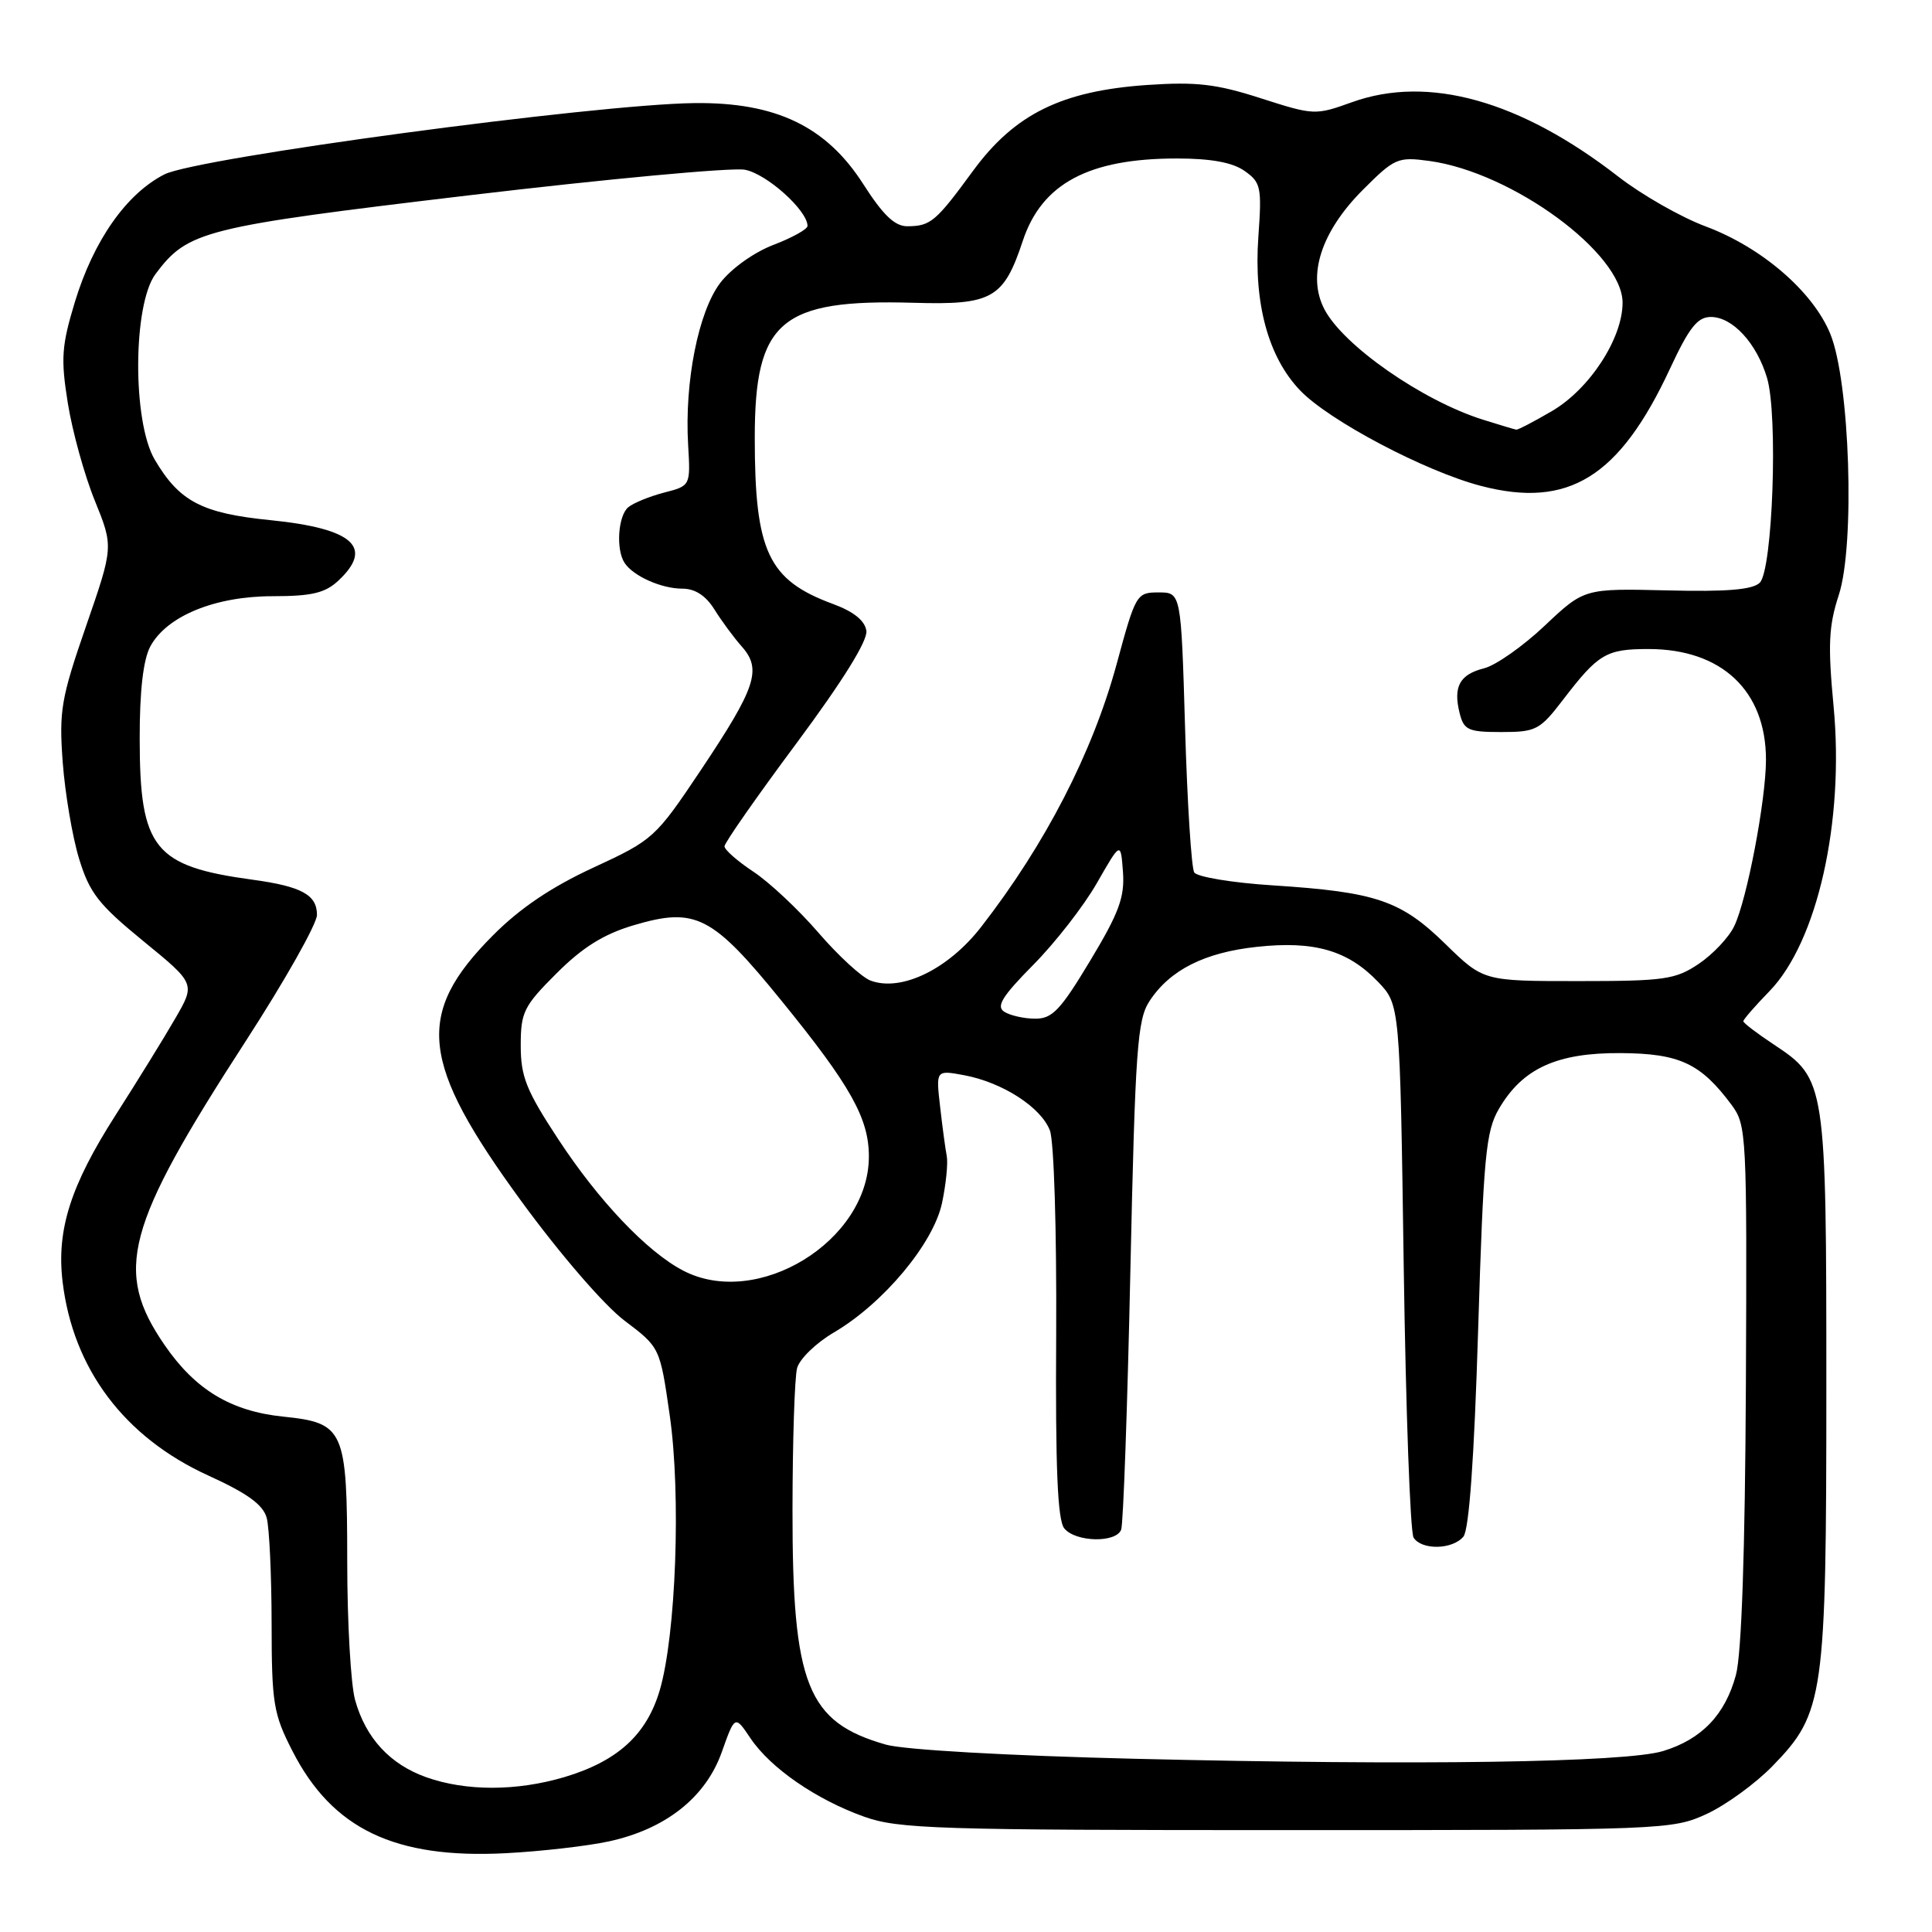 <?xml version="1.0" encoding="UTF-8" standalone="no"?>
<!DOCTYPE svg PUBLIC "-//W3C//DTD SVG 1.1//EN" "http://www.w3.org/Graphics/SVG/1.1/DTD/svg11.dtd" >
<svg xmlns="http://www.w3.org/2000/svg" xmlns:xlink="http://www.w3.org/1999/xlink" version="1.1" viewBox="0 0 256 256">
 <g >
 <path fill="currentColor"
d=" M 80.70 243.99 C 88.22 242.35 93.51 238.16 95.64 232.16 C 97.38 227.26 97.38 227.26 99.45 230.34 C 102.11 234.29 108.15 238.45 114.50 240.72 C 119.05 242.34 124.10 242.50 170.50 242.50 C 220.59 242.50 221.58 242.46 226.16 240.35 C 228.72 239.16 232.65 236.30 234.90 233.98 C 241.70 226.98 242.00 224.84 242.00 183.79 C 242.00 143.44 241.93 142.97 235.08 138.43 C 232.84 136.95 231.00 135.55 231.00 135.32 C 231.00 135.09 232.55 133.30 234.46 131.34 C 240.81 124.80 244.40 108.85 242.96 93.60 C 242.19 85.45 242.31 82.94 243.65 78.84 C 245.82 72.20 245.12 50.56 242.52 44.23 C 240.22 38.63 233.44 32.78 226.03 30.01 C 222.75 28.79 217.53 25.81 214.43 23.40 C 201.43 13.31 189.26 9.91 179.15 13.54 C 174.29 15.29 174.10 15.28 167.06 13.02 C 161.16 11.12 158.53 10.82 152.01 11.26 C 140.68 12.04 134.45 15.11 128.93 22.64 C 123.99 29.39 123.31 29.96 120.24 29.98 C 118.58 30.00 117.02 28.51 114.39 24.40 C 109.49 16.74 102.80 13.53 92.00 13.66 C 78.80 13.82 26.09 20.91 21.78 23.11 C 16.74 25.68 12.40 31.87 9.92 40.02 C 8.16 45.83 8.04 47.51 8.99 53.44 C 9.59 57.17 11.19 62.97 12.56 66.33 C 15.04 72.45 15.04 72.45 11.40 82.97 C 8.09 92.54 7.81 94.19 8.31 101.00 C 8.62 105.12 9.59 110.88 10.48 113.79 C 11.87 118.33 13.07 119.86 18.99 124.70 C 25.89 130.34 25.89 130.34 23.24 134.92 C 21.79 137.44 18.22 143.22 15.31 147.77 C 9.35 157.09 7.48 162.96 8.29 169.81 C 9.67 181.38 16.47 190.44 27.59 195.51 C 32.80 197.88 34.87 199.39 35.34 201.13 C 35.69 202.43 35.98 208.71 35.99 215.07 C 36.00 225.71 36.22 227.08 38.75 232.02 C 44.03 242.35 52.31 246.32 67.00 245.56 C 71.67 245.32 77.84 244.61 80.70 243.99 Z  M 56.50 235.50 C 51.68 233.79 48.45 230.30 47.05 225.25 C 46.48 223.19 46.01 214.96 46.01 206.97 C 46.00 189.39 45.63 188.55 37.53 187.71 C 30.61 187.00 25.89 184.16 21.82 178.24 C 15.05 168.40 16.59 162.62 32.53 138.00 C 37.74 129.96 42.00 122.41 42.00 121.23 C 42.00 118.57 39.97 117.46 33.50 116.57 C 20.40 114.79 18.52 112.45 18.51 97.91 C 18.50 91.54 18.98 87.42 19.91 85.67 C 22.07 81.64 28.48 79.00 36.13 79.00 C 41.28 79.00 43.07 78.58 44.81 76.96 C 49.59 72.51 46.81 70.03 35.80 68.92 C 26.74 68.01 23.77 66.45 20.50 60.90 C 17.53 55.85 17.60 40.36 20.60 36.32 C 24.89 30.58 26.86 30.08 62.24 25.87 C 80.53 23.70 96.94 22.18 98.69 22.49 C 101.57 23.01 107.00 27.88 107.00 29.94 C 107.00 30.37 104.97 31.50 102.48 32.45 C 99.89 33.44 96.89 35.59 95.44 37.48 C 92.54 41.29 90.69 50.60 91.18 58.93 C 91.50 64.37 91.50 64.37 88.00 65.27 C 86.08 65.77 83.94 66.64 83.25 67.21 C 81.89 68.34 81.59 72.84 82.77 74.60 C 83.93 76.35 87.65 78.00 90.41 78.00 C 92.10 78.00 93.52 78.92 94.66 80.75 C 95.60 82.26 97.24 84.49 98.31 85.69 C 100.97 88.71 100.17 91.11 92.86 102.05 C 86.84 111.04 86.57 111.29 78.61 114.97 C 73.05 117.54 68.87 120.36 65.30 123.96 C 54.95 134.37 55.64 140.77 69.09 159.18 C 74.21 166.19 80.07 172.97 82.75 174.99 C 87.45 178.54 87.45 178.54 88.74 187.52 C 90.26 198.04 89.57 216.70 87.41 224.00 C 85.66 229.89 81.81 233.38 74.77 235.48 C 68.44 237.35 61.77 237.36 56.50 235.50 Z  M 150.50 233.05 C 133.51 232.64 119.79 231.86 117.38 231.17 C 106.95 228.19 104.99 223.28 105.01 200.07 C 105.02 190.96 105.29 182.50 105.62 181.28 C 105.95 180.06 108.14 177.94 110.49 176.56 C 117.04 172.72 123.67 164.79 124.82 159.42 C 125.35 156.92 125.63 154.12 125.45 153.19 C 125.27 152.26 124.87 149.31 124.57 146.64 C 124.01 141.78 124.01 141.78 127.75 142.47 C 132.83 143.42 137.94 146.71 139.12 149.80 C 139.66 151.24 140.02 163.02 139.95 176.71 C 139.84 194.57 140.13 201.45 141.03 202.53 C 142.54 204.35 147.88 204.47 148.56 202.69 C 148.84 201.97 149.39 186.54 149.78 168.40 C 150.42 139.04 150.70 135.11 152.31 132.66 C 155.01 128.52 159.62 126.20 166.57 125.46 C 174.15 124.64 178.60 125.93 182.59 130.09 C 185.50 133.13 185.50 133.13 186.00 167.81 C 186.28 186.89 186.86 203.06 187.31 203.75 C 188.39 205.43 192.47 205.34 193.91 203.61 C 194.66 202.70 195.34 193.27 195.86 176.24 C 196.57 153.16 196.88 149.89 198.62 146.92 C 201.74 141.57 206.28 139.49 214.73 139.54 C 222.55 139.59 225.34 140.89 229.44 146.40 C 231.43 149.08 231.49 150.26 231.34 183.41 C 231.23 205.66 230.77 219.14 230.02 221.94 C 228.60 227.20 225.49 230.46 220.38 232.02 C 215.41 233.55 187.76 233.95 150.50 233.05 Z  M 90.50 168.35 C 85.71 165.84 79.33 159.12 73.97 150.95 C 69.74 144.51 69.00 142.67 69.00 138.55 C 69.00 134.11 69.39 133.32 73.75 128.97 C 77.20 125.52 79.99 123.78 83.96 122.60 C 92.17 120.17 94.36 121.29 103.54 132.59 C 112.72 143.87 115.15 148.22 115.13 153.28 C 115.10 164.47 100.33 173.50 90.50 168.35 Z  M 133.08 134.07 C 131.96 133.36 132.77 132.04 136.93 127.83 C 139.83 124.90 143.62 120.03 145.35 117.00 C 148.50 111.50 148.50 111.50 148.80 115.54 C 149.04 118.87 148.28 120.95 144.46 127.29 C 140.53 133.83 139.43 135.00 137.17 134.98 C 135.70 134.98 133.86 134.56 133.08 134.07 Z  M 115.37 129.94 C 114.20 129.51 111.09 126.65 108.45 123.59 C 105.81 120.53 101.93 116.89 99.82 115.50 C 97.72 114.11 96.00 112.60 96.00 112.14 C 96.00 111.68 100.30 105.53 105.55 98.47 C 111.67 90.23 114.98 84.90 114.80 83.59 C 114.60 82.23 113.12 81.04 110.35 80.02 C 101.79 76.86 100.01 73.09 100.01 58.00 C 100.01 42.52 103.43 39.62 121.05 40.12 C 131.47 40.43 132.99 39.57 135.53 31.90 C 138.05 24.32 144.26 21.00 155.93 21.00 C 160.46 21.00 163.30 21.52 164.90 22.64 C 167.08 24.17 167.21 24.79 166.74 31.36 C 166.11 40.19 168.04 47.31 172.27 51.73 C 176.09 55.73 188.84 62.46 196.25 64.39 C 207.84 67.41 214.58 63.23 221.26 48.90 C 223.82 43.40 224.92 42.00 226.70 42.00 C 229.57 42.00 232.76 45.46 234.14 50.07 C 235.62 55.00 234.89 75.51 233.18 77.21 C 232.25 78.14 228.82 78.43 220.90 78.23 C 209.92 77.97 209.92 77.97 204.69 82.90 C 201.82 85.62 198.20 88.16 196.66 88.55 C 193.41 89.37 192.53 90.98 193.41 94.50 C 193.97 96.74 194.55 97.00 198.94 97.00 C 203.52 97.00 204.04 96.73 207.09 92.75 C 211.79 86.61 212.82 86.00 218.44 86.00 C 228.13 86.00 234.00 91.53 234.00 100.66 C 234.00 105.99 231.48 119.24 229.79 122.73 C 229.08 124.21 226.97 126.45 225.10 127.71 C 222.01 129.79 220.57 130.00 209.13 130.00 C 196.56 130.00 196.56 130.00 191.53 125.09 C 185.62 119.31 182.34 118.20 168.71 117.32 C 163.33 116.98 158.62 116.20 158.24 115.60 C 157.87 114.99 157.32 106.40 157.03 96.50 C 156.50 78.50 156.50 78.50 153.52 78.50 C 150.60 78.50 150.48 78.70 147.96 88.00 C 144.77 99.72 138.53 111.84 130.04 122.78 C 125.68 128.42 119.45 131.45 115.37 129.94 Z  M 196.50 55.61 C 188.45 53.08 177.97 45.77 175.48 40.96 C 173.17 36.50 175.06 30.68 180.61 25.13 C 184.80 20.94 185.22 20.76 189.41 21.33 C 200.39 22.84 215.00 33.56 215.00 40.11 C 215.00 44.85 210.63 51.55 205.64 54.47 C 203.26 55.86 201.14 56.97 200.91 56.93 C 200.69 56.90 198.70 56.30 196.50 55.61 Z "/>
</g>
</svg>